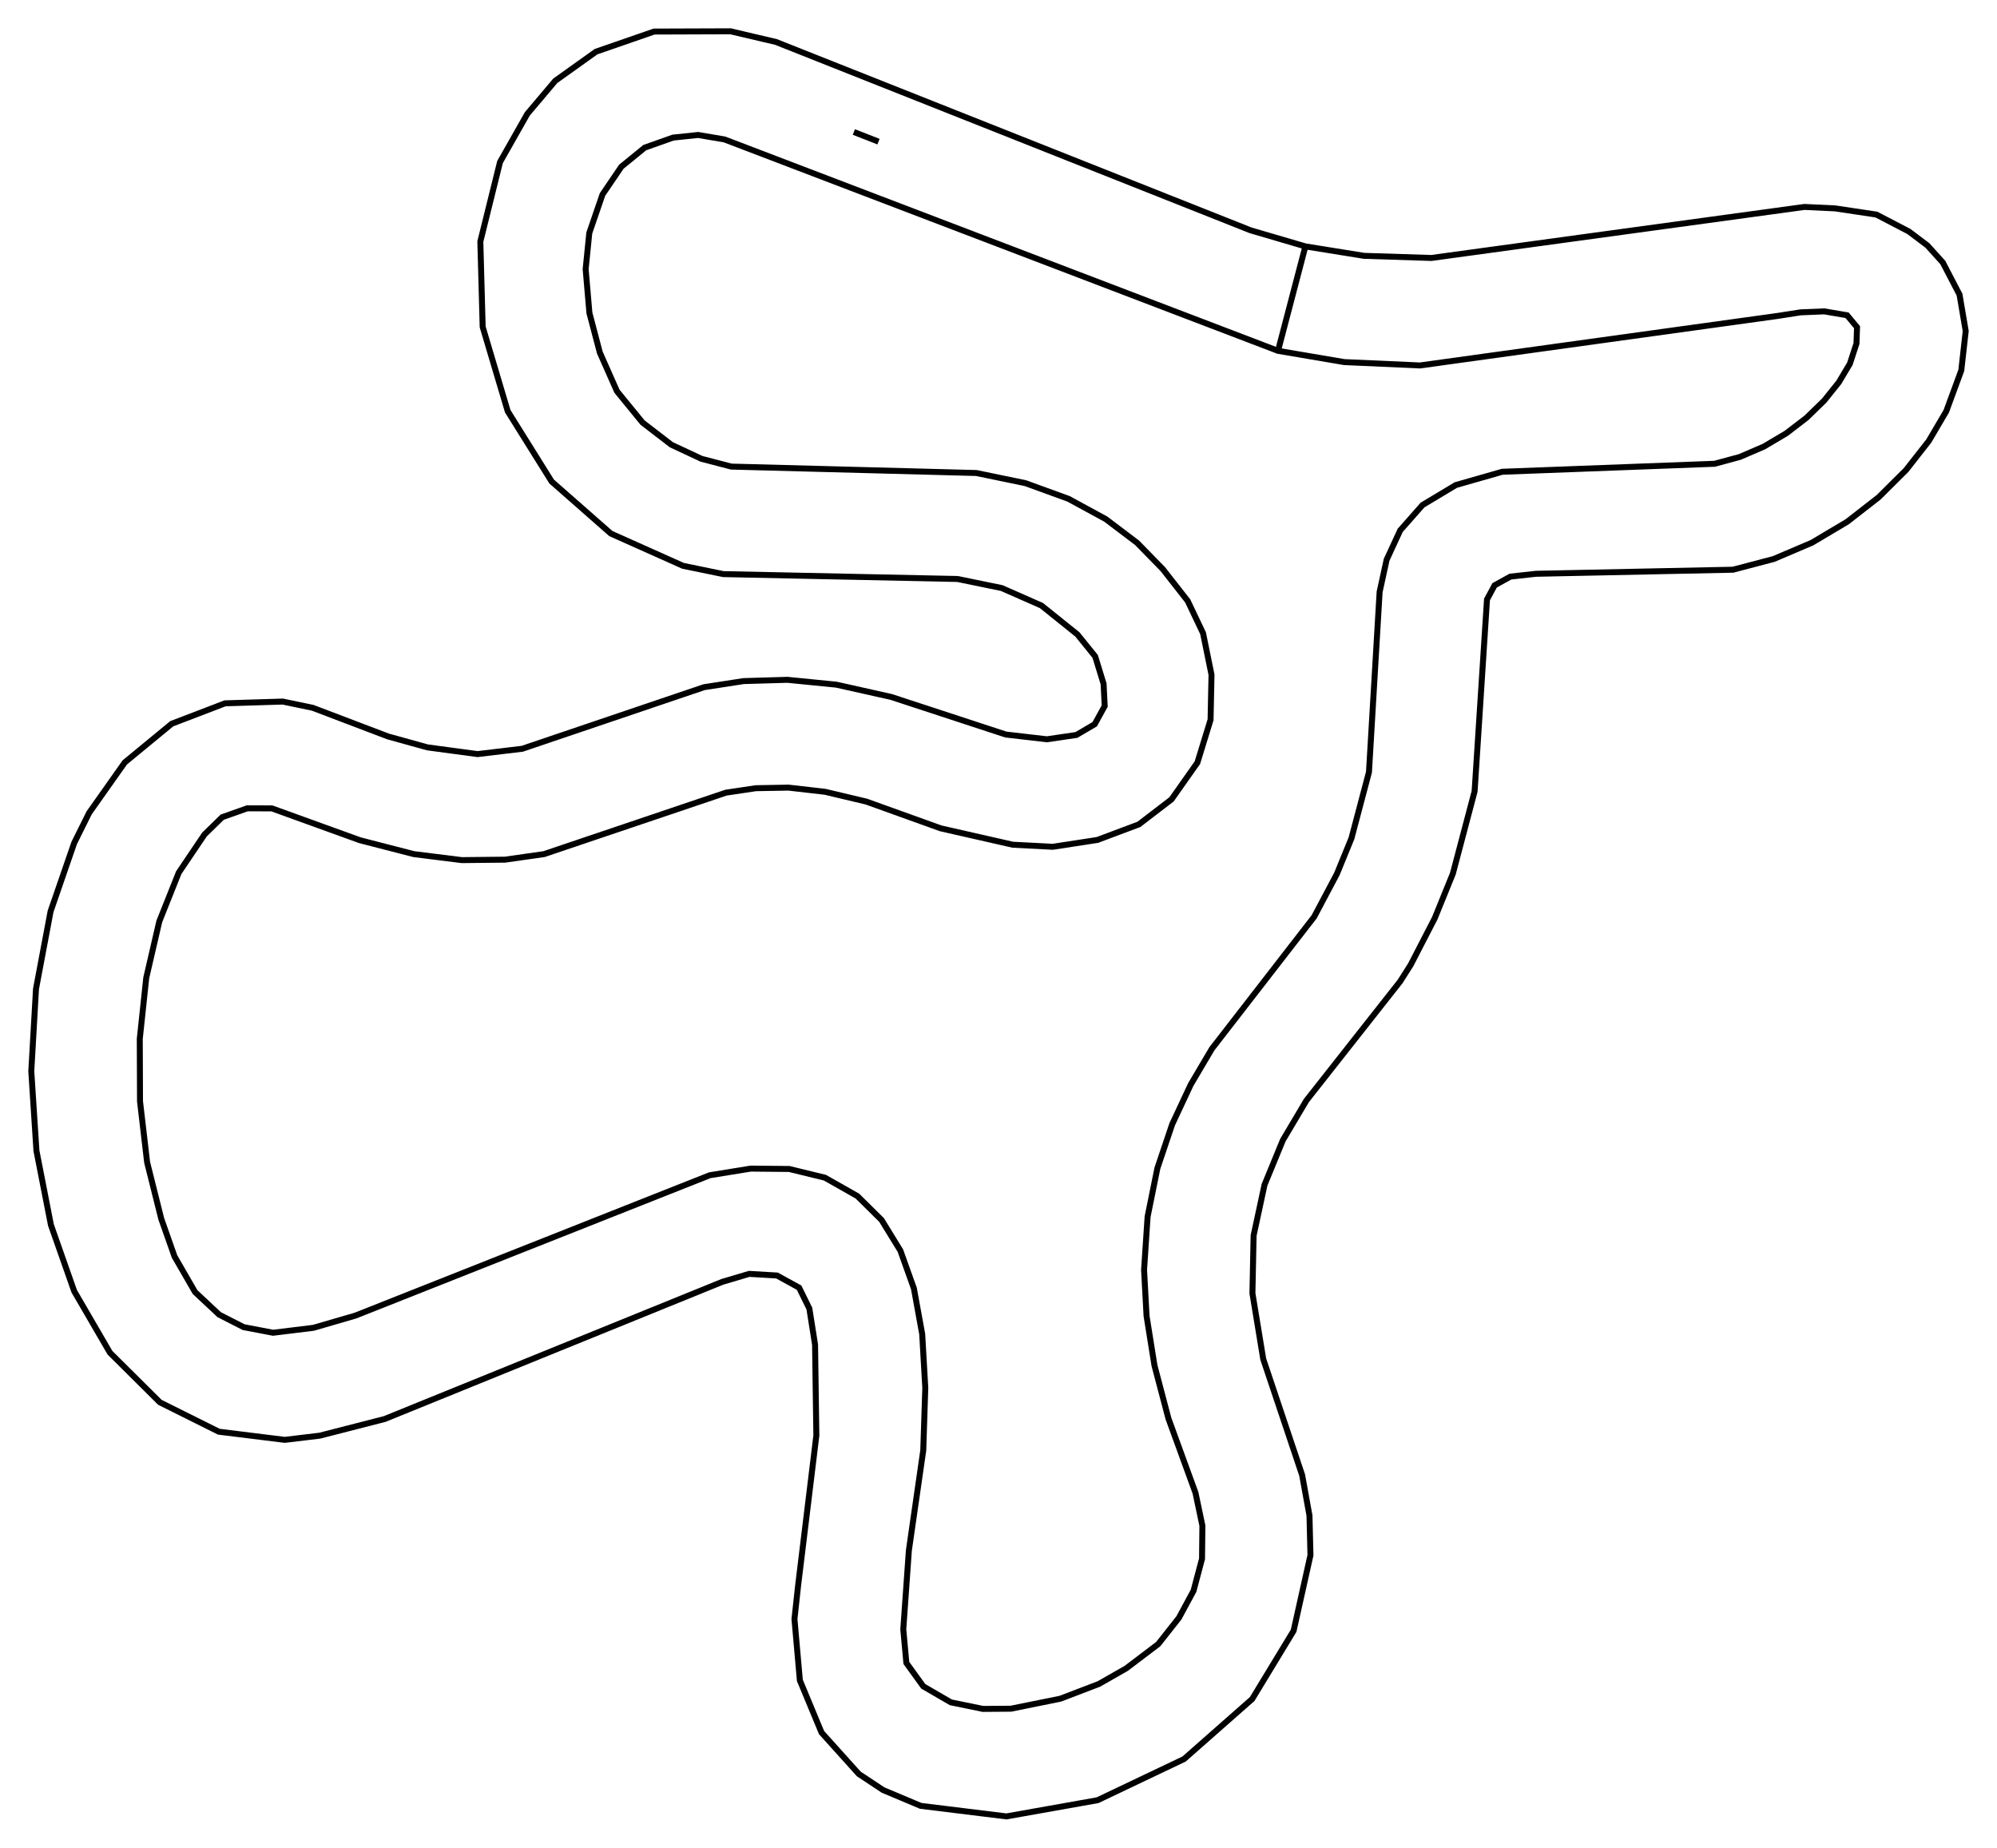 <?xml version="1.0" encoding="ISO-8859-1" standalone="yes"?>
<svg width="334.534" height="309.46">
  <defs> 
    <marker id="ArrowEnd" viewBox="0 0 10 10" refX="0" refY="5" 
     markerUnits="strokeWidth" 
     markerWidth="4" 
     markerHeight="3" 
     orient="auto"> 
        <path d="M 0 0 L 10 5 L 0 10 z" /> 
    </marker>
    <marker id="ArrowStart" viewBox="0 0 10 10" refX="10" refY="5" 
     markerUnits="strokeWidth" 
     markerWidth="4" 
     markerHeight="3" 
     orient="auto"> 
        <path d="M 10 0 L 0 5 L 10 10 z" /> 
    </marker> </defs>
<g>
<path style="stroke:#000000; stroke-width:1.0; fill:none; font-family:Times; font-size:12.0" d="M 88.334 19.074L 83.762 27.143L 80.466 40.453L 80.856 54.75L 85.054 68.875L 92.411 80.65L 102.327 89.362L 114.422 94.767L 121.169 96.154L 160.41 96.971L 167.807 98.491L 174.466 101.424L 180.49 106.262L 183.461 109.939L 184.873 114.536L 185.057 118.252L 183.388 121.292L 180.324 123.092L 175.376 123.819L 168.495 123.023L 149.3 116.73L 140.105 114.671L 131.907 113.858L 124.567 114.071L 117.949 115.091L 87.5 125.403L 80 126.299L 71.601 125.173L 64.995 123.341L 52.379 118.543L 47.367 117.501L 37.7 117.796L 28.774 121.212L 20.91 127.684L 14.935 136.138L 12.431 141.178L 8.474 152.639L 6.032 165.614L 5.241 179.409L 6.104 192.731L 8.53 205.16L 12.436 216.268L 18.424 226.563L 26.782 234.867L 36.655 239.787L 47.703 241.153L 53.562 240.452L 64.456 237.655L 120.985 214.695L 125.496 213.355L 130.164 213.627L 133.863 215.665L 135.583 219.163L 136.538 225.207L 136.754 240.436L 133.697 265.559L 133.087 271.169L 133.992 281.437L 137.626 290.183L 143.865 297.11L 147.922 299.797L 154.235 302.454L 168.6 304.219L 183.873 301.503L 198.358 294.606L 209.763 284.56L 216.704 273.128L 219.526 260.482L 219.362 253.839L 218.132 247.054L 211.618 227.634L 209.805 216.608L 210.002 206.934L 211.829 198.441L 214.905 190.957L 218.85 184.311L 234.541 164.389L 236.309 161.608L 240.344 153.796L 243.379 146.325L 247.024 132.536L 249.101 100.389L 250.376 98.032L 253.026 96.572L 257.269 96.101L 290.309 95.417L 297.139 93.619L 303.543 90.89L 309.431 87.39L 314.713 83.28L 319.3 78.719L 323.102 73.868L 326.032 68.887L 328.553 62.029L 329.293 55.443L 328.258 49.348L 325.452 43.963L 322.873 41.107L 319.774 38.772L 314.327 35.937L 307.407 34.901L 302.273 34.659L 239.781 43.205L 228.509 42.849L 218.676 41.268L 209.492 38.574L 129.997 7.031L 122.376 5.241L 109.57 5.286L 99.847 8.654L 93.015 13.535L 88.334 19.074L 88.334 19.074z"/>
<path style="stroke:#000000; stroke-width:1.0; fill:none; font-family:Times; font-size:12.0" d="M 103.354 65.528L 100.484 59.053L 98.738 52.424L 98.107 45.081L 98.717 39.024L 100.93 32.571L 104.093 27.916L 108.006 24.727L 112.746 23.046L 116.948 22.605L 121.368 23.355L 214.09 58.759L 225.182 60.644L 237.879 61.208L 297.773 52.916L 301.638 52.313L 305.59 52.149L 309.418 52.8L 311.089 54.806L 310.995 57.532L 309.887 60.925L 308.029 64.044L 305.582 67.095L 302.622 69.974L 299.229 72.576L 295.48 74.797L 291.454 76.531L 287.228 77.675L 251.661 79.012L 243.883 81.235L 238.306 84.577L 234.563 88.82L 232.287 93.746L 231.111 99.138L 229.328 129.318L 226.395 140.401L 223.952 146.374L 220.154 153.537L 203.008 175.662L 199.474 181.647L 196.364 188.295L 193.885 195.654L 192.245 203.767L 191.652 212.682L 192.07 220.41L 193.396 228.701L 195.734 237.578L 200.266 250.025L 201.423 255.528L 201.363 261.068L 199.943 266.425L 197.495 270.96L 194.022 275.363L 188.666 279.423L 184.092 282.032L 177.626 284.506L 169.341 286.182L 164.649 286.215L 159.276 285.11L 154.661 282.43L 151.832 278.513L 151.317 272.884L 152.252 259.673L 154.663 242.918L 155.003 232.448L 154.484 223.436L 153.096 215.8L 150.831 209.458L 147.678 204.327L 143.629 200.325L 138.186 197.243L 132.208 195.784L 125.756 195.723L 118.891 196.836L 59.529 220.345L 52.502 222.387L 45.739 223.215L 40.813 222.275L 36.724 220.189L 32.678 216.404L 29.239 210.446L 27.015 204.139L 24.647 194.677L 23.455 184.456L 23.415 173.985L 24.5 163.772L 26.685 154.325L 29.944 146.154L 34.252 139.767L 37.227 136.863L 41.424 135.379L 45.549 135.393L 60.289 140.724L 69.307 143.049L 77.368 144.057L 84.602 143.98L 91.141 143.049L 121.607 132.76L 126.608 132.011L 132.089 131.913L 138.211 132.612L 145.131 134.255L 157.577 138.73L 169.653 141.476L 176.366 141.823L 183.838 140.677L 190.792 138.065L 196.251 133.881L 200.584 127.736L 202.792 120.554L 202.95 113.012L 201.536 106.058L 198.958 100.641L 194.786 95.313L 190.485 90.912L 185.228 86.935L 179 83.549L 171.784 80.923L 163.562 79.223L 122.501 78.146L 117.502 76.842L 112.456 74.481L 107.634 70.77L 103.354 65.528L 103.354 65.528z"/>
<path style="stroke:#000000; stroke-width:1; fill:none" d="M 218.676 41.268L 214.09 58.759L 218.676 41.268"/>
<path style="stroke:#000000; stroke-width:1; fill:none" d="M 147.166 23.724L 143.036 22.108"/>
</g>
</svg>